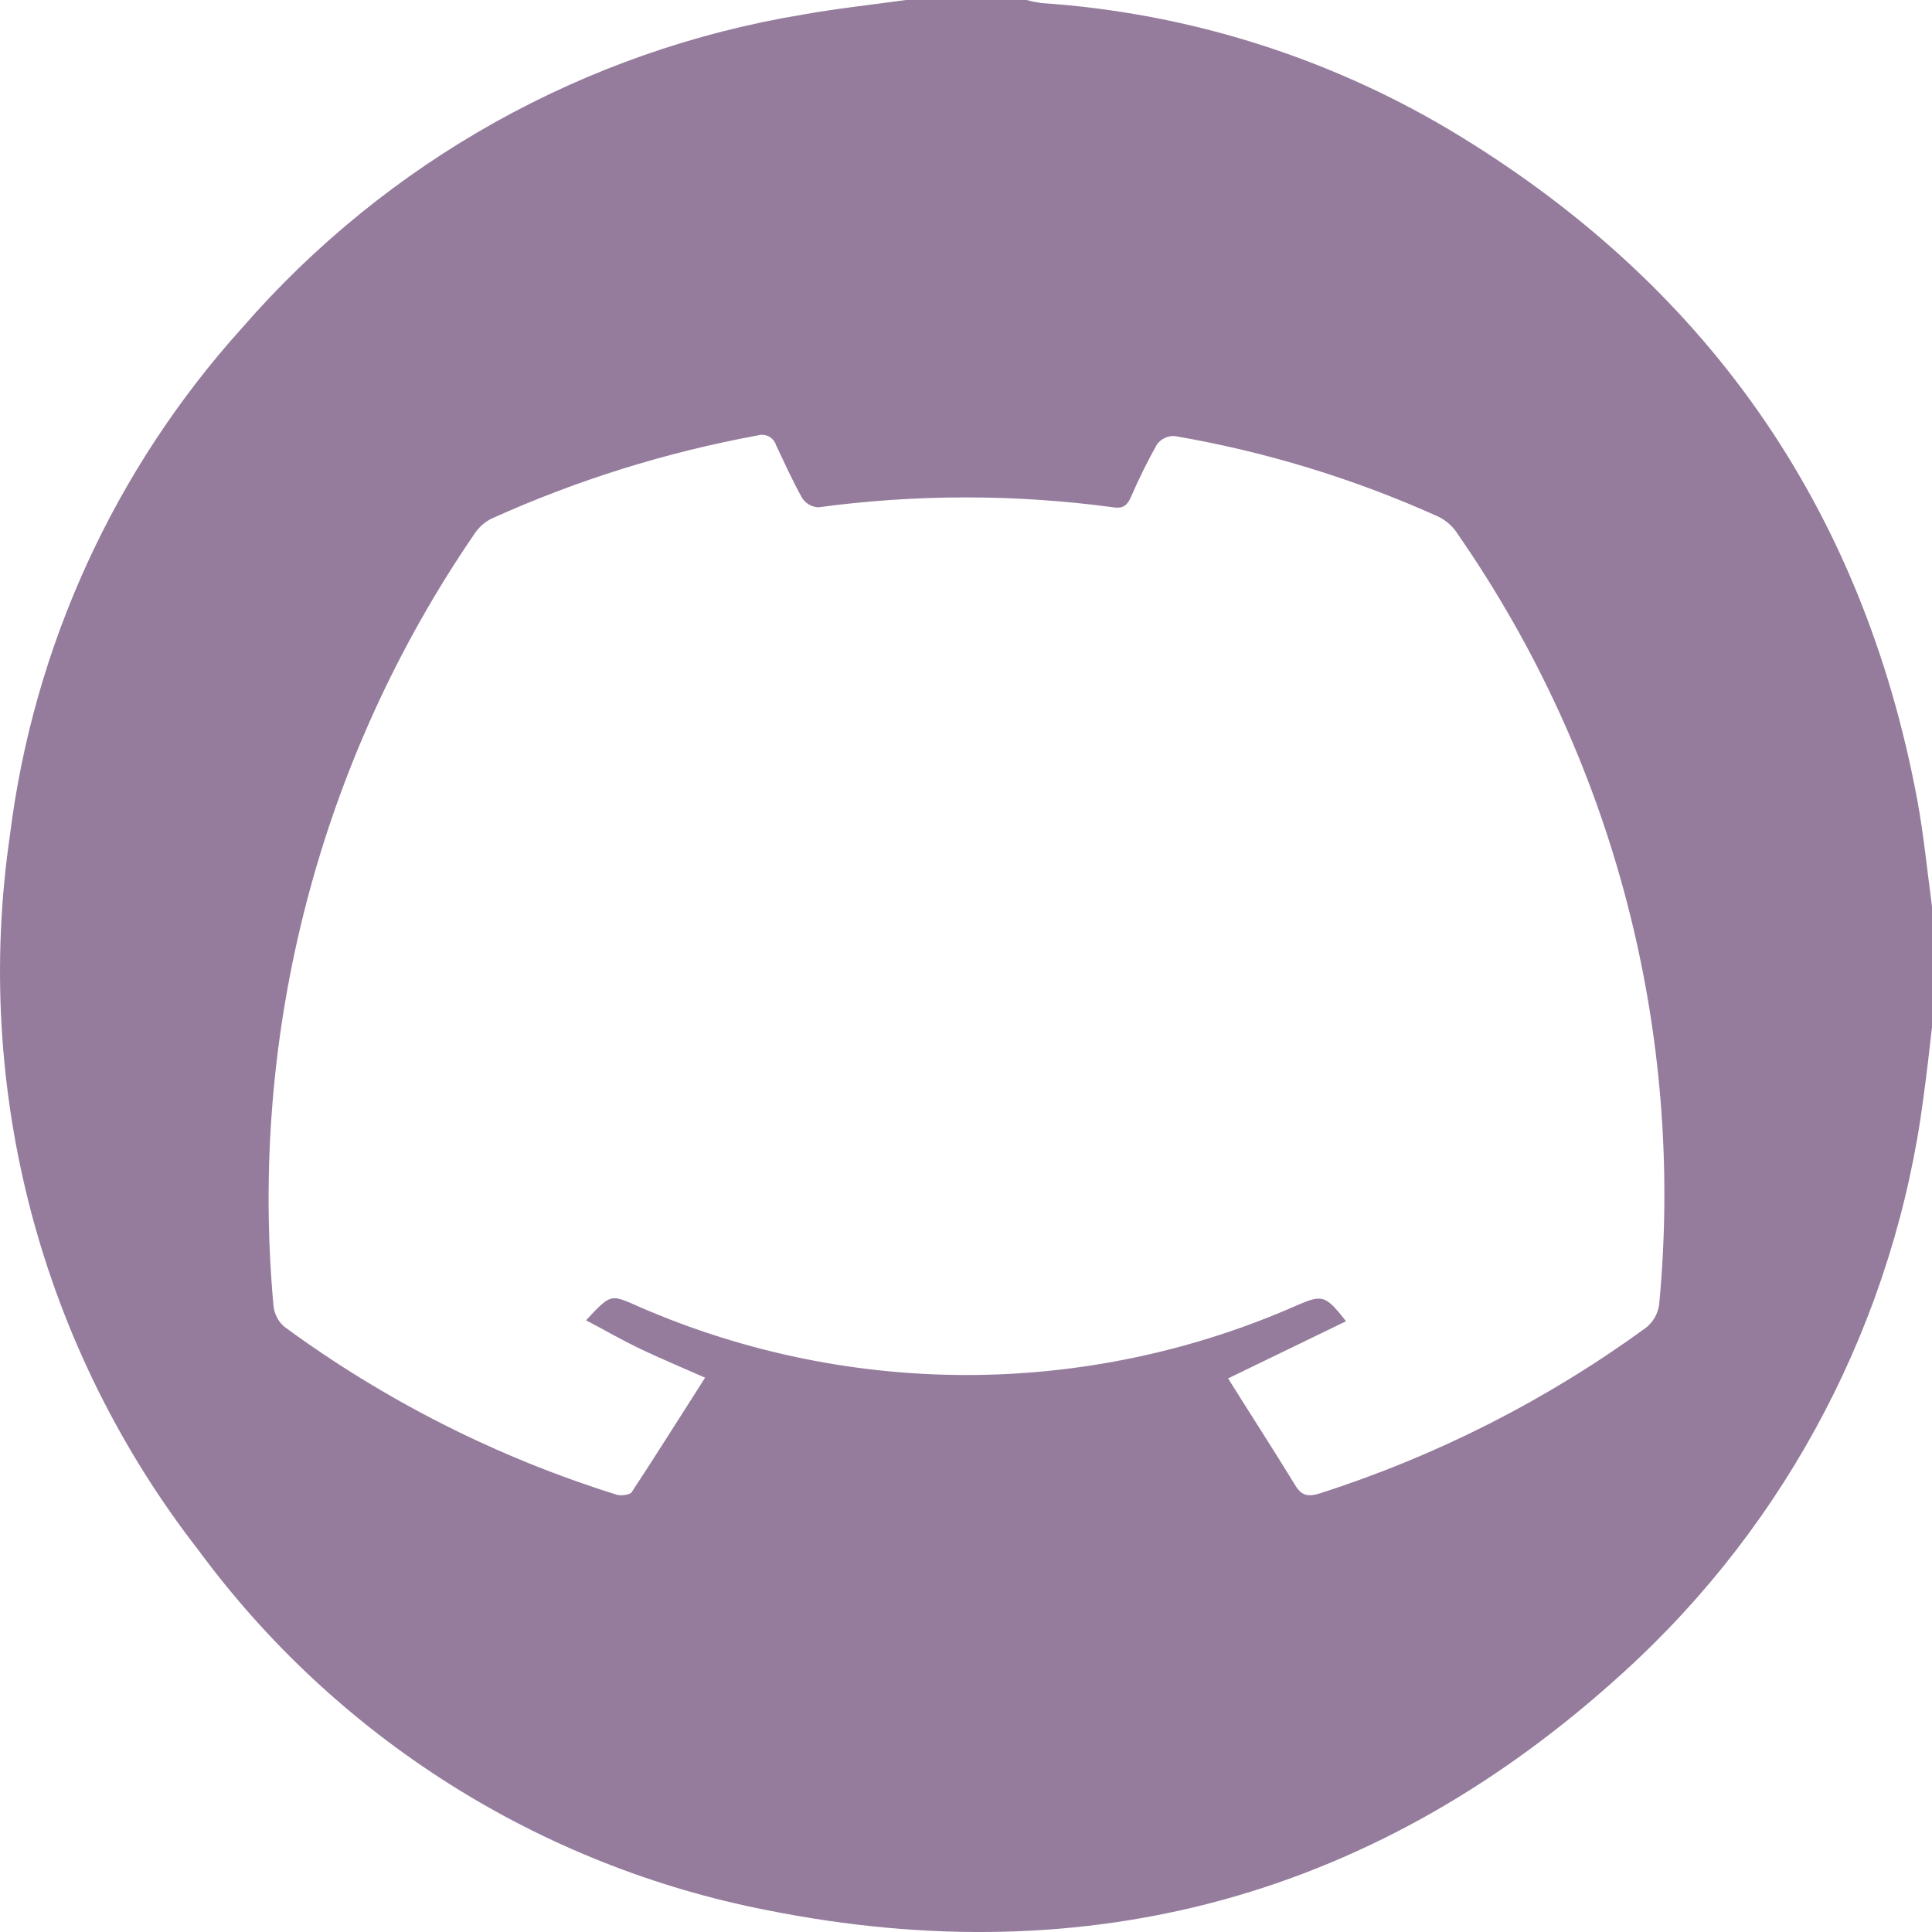 <svg width="24" height="24" viewBox="0 0 24 24" fill="none" xmlns="http://www.w3.org/2000/svg">
<path d="M11.255 0H12.755C12.814 0.017 12.874 0.029 12.935 0.038C14.725 0.157 16.462 0.696 18.005 1.612C21.18 3.511 23.133 6.283 23.816 9.931C23.898 10.373 23.94 10.816 24 11.259V12.76C23.967 13.046 23.936 13.331 23.896 13.617C23.544 16.369 22.224 18.905 20.171 20.771C17.135 23.543 13.556 24.535 9.529 23.729C6.698 23.177 4.178 21.582 2.467 19.259C1.498 18.014 0.79 16.585 0.387 15.058C-0.015 13.532 -0.105 11.94 0.123 10.378C0.416 8.027 1.425 5.824 3.013 4.067C4.809 2.002 7.269 0.628 9.969 0.182C10.39 0.106 10.823 0.06 11.255 0ZM15.256 17.123C15.539 17.577 15.82 18.009 16.09 18.451C16.172 18.586 16.256 18.595 16.396 18.551C17.847 18.086 19.214 17.392 20.446 16.494C20.535 16.424 20.593 16.323 20.61 16.211C20.934 12.826 20.05 9.436 18.113 6.641C18.055 6.546 17.971 6.47 17.872 6.42C16.826 5.948 15.725 5.611 14.594 5.417C14.552 5.414 14.51 5.422 14.471 5.44C14.432 5.458 14.399 5.485 14.373 5.519C14.255 5.729 14.148 5.946 14.052 6.167C14.006 6.271 13.961 6.322 13.831 6.302C12.615 6.138 11.382 6.138 10.166 6.302C10.126 6.3 10.087 6.289 10.052 6.269C10.017 6.249 9.987 6.221 9.965 6.187C9.847 5.977 9.748 5.756 9.642 5.534C9.635 5.51 9.623 5.488 9.608 5.469C9.592 5.45 9.573 5.434 9.551 5.422C9.529 5.411 9.505 5.404 9.48 5.402C9.455 5.4 9.43 5.403 9.407 5.41C8.271 5.619 7.164 5.965 6.112 6.44C6.028 6.48 5.957 6.541 5.904 6.617C3.972 9.429 3.086 12.829 3.398 16.227C3.409 16.324 3.456 16.414 3.529 16.479C4.783 17.4 6.18 18.106 7.665 18.569C7.718 18.584 7.82 18.569 7.845 18.54C8.15 18.075 8.446 17.604 8.759 17.114C8.46 16.982 8.216 16.88 7.977 16.767C7.738 16.654 7.521 16.528 7.28 16.401C7.568 16.091 7.586 16.087 7.82 16.18C9.127 16.77 10.543 17.076 11.976 17.081C13.409 17.085 14.827 16.786 16.137 16.204C16.429 16.081 16.471 16.094 16.721 16.413L15.256 17.123Z" fill="#957C9D"/>
</svg>
